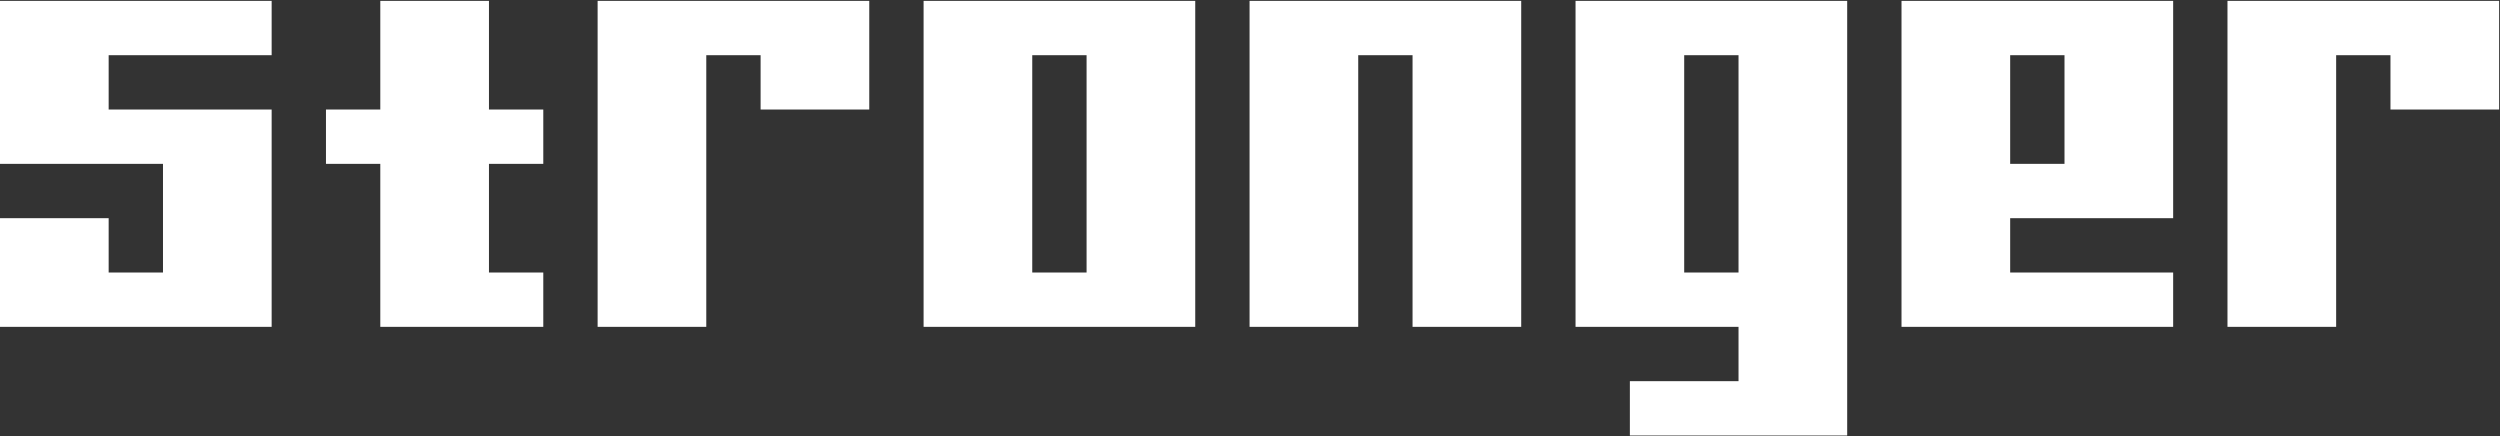 <svg width="1438" height="251" viewBox="0 0 1438 251" fill="none" xmlns="http://www.w3.org/2000/svg">
<rect x="0" y="0" width="1438" height="251" fill="#333333" stroke="none"/>
<path d="M125 188H93.75H62.5H31.25H0V156.75V125.5H31.25H62.5V156.75H93.75V125.5V94.25H62.5H31.25H0V63V31.75V0.5H31.25H62.5H93.75H125H156.25V31.75H125H93.75H62.5V63H93.75H125H156.25V94.25V125.5V156.75V188H125ZM281.25 188H250H218.75V156.75V125.5V94.25H187.5V63H218.75V31.75V0.5H250H281.25V31.75V63H312.5V94.25H281.25V125.5V156.75H312.5V188H281.25ZM375 188H343.75V156.75V125.5V94.25V63V31.75V0.5H375H406.25H437.5H468.75H500V31.75V63H468.75H437.5V31.75H406.25V63V94.25V125.5V156.75V188H375ZM656.25 188H625H593.75H562.5H531.25V156.75V125.5V94.25V63V31.75V0.5H562.5H593.75H625H656.25H687.5V31.75V63V94.25V125.5V156.75V188H656.25ZM625 156.75V125.5V94.25V63V31.75H593.75V63V94.25V125.5V156.75H625ZM843.75 188H812.5V156.75V125.5V94.25V63V31.75H781.25V63V94.25V125.5V156.75V188H750H718.75V156.75V125.5V94.25V63V31.75V0.5H750H781.25H812.5H843.75H875V31.75V63V94.25V125.5V156.75V188H843.75ZM1031.25 250.5H1000H968.75H937.5V219.25H968.75H1000V188H968.75H937.5H906.25V156.75V125.5V94.25V63V31.75V0.5H937.5H968.75H1000H1031.25H1062.5V31.75V63V94.25V125.5V156.75V188V219.25V250.5H1031.25ZM1000 156.75V125.5V94.25V63V31.75H968.75V63V94.25V125.5V156.75H1000ZM1218.75 156.75H1250V188H1218.75H1187.5H1156.25H1125H1093.75V156.75V125.5V94.25V63V31.75V0.5H1125H1156.25H1187.5H1218.75H1250V31.75V63V94.25V125.5H1218.75H1187.5H1156.25V156.75H1187.5H1218.75ZM1187.5 94.25V63V31.75H1156.25V63V94.25H1187.5ZM1312.5 188H1281.25V156.75V125.5V94.25V63V31.75V0.5H1312.5H1343.75H1375H1406.25H1437.5V31.75V63H1406.25H1375V31.75H1343.75V63V94.25V125.5V156.75V188H1312.5Z" fill="white"/>
</svg>
